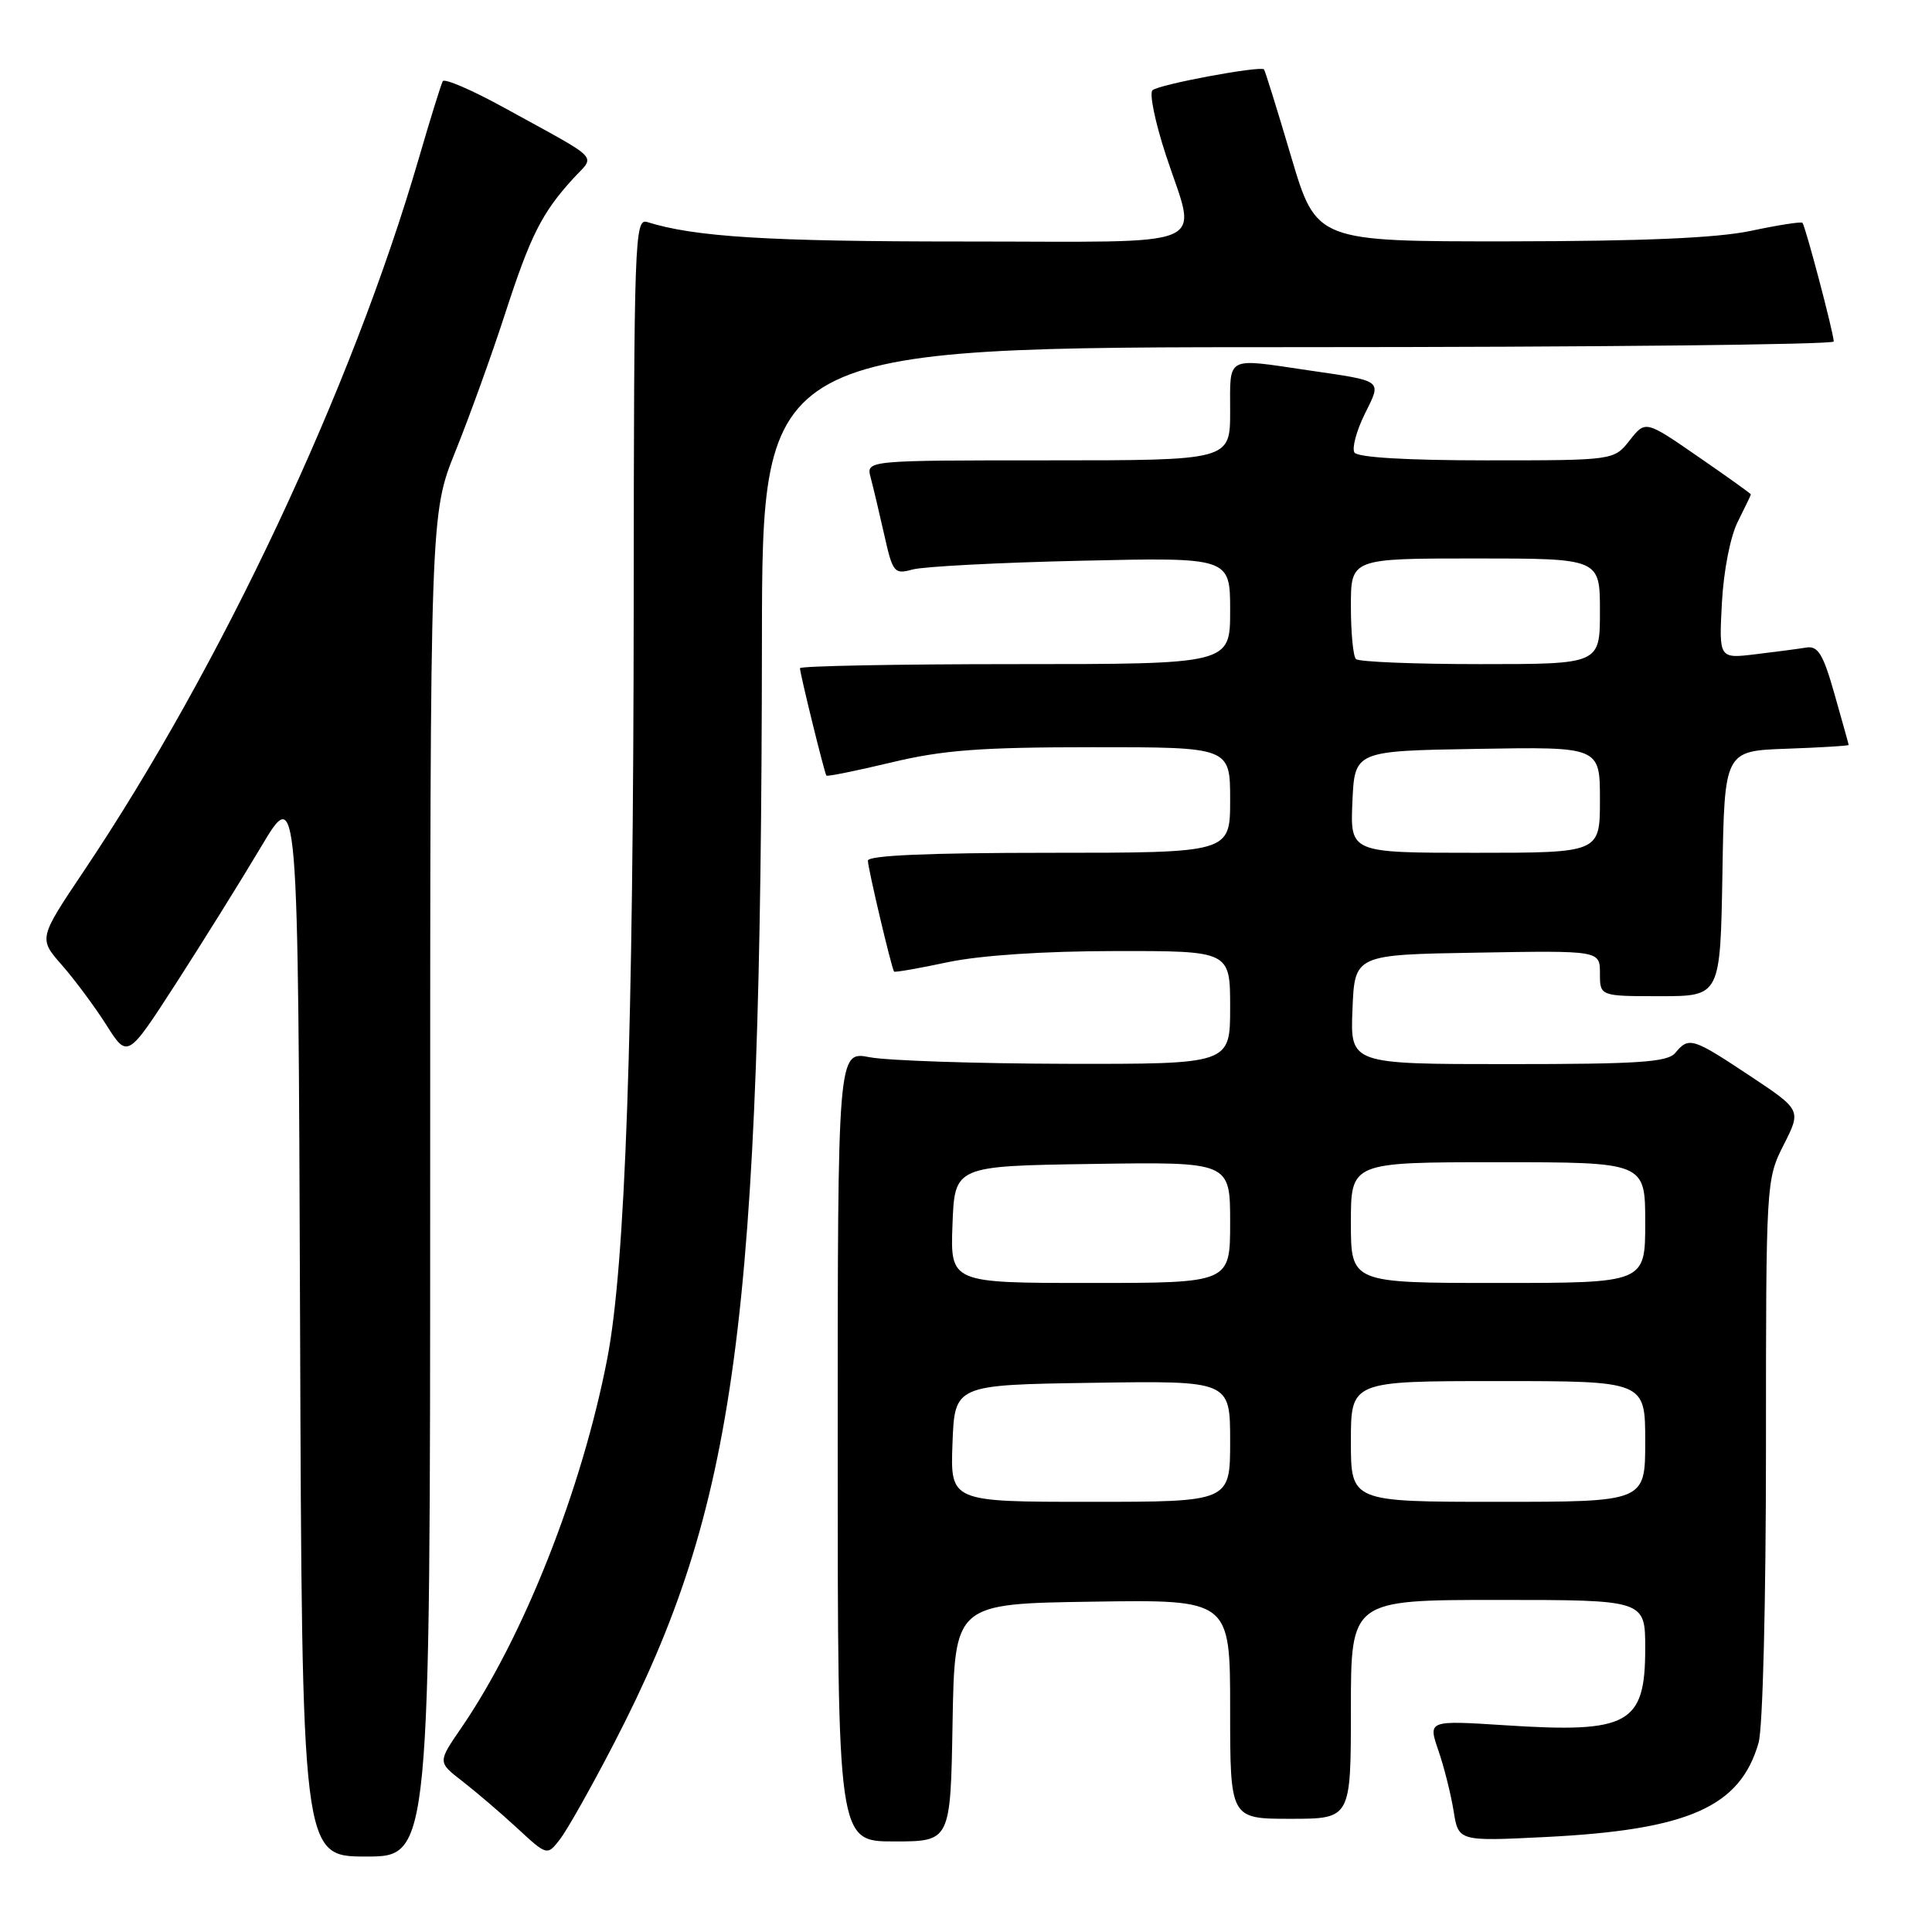<?xml version="1.0" encoding="UTF-8" standalone="no"?>
<!DOCTYPE svg PUBLIC "-//W3C//DTD SVG 1.1//EN" "http://www.w3.org/Graphics/SVG/1.1/DTD/svg11.dtd" >
<svg xmlns="http://www.w3.org/2000/svg" xmlns:xlink="http://www.w3.org/1999/xlink" version="1.1" viewBox="0 0 256 256">
 <g >
 <path fill="currentColor"
d=" M 57.00 157.06 C 57.00 68.11 57.00 68.11 60.35 59.80 C 62.19 55.23 65.15 47.05 66.91 41.62 C 70.30 31.18 71.79 28.23 75.93 23.68 C 78.90 20.43 79.94 21.50 66.80 14.27 C 62.56 11.94 58.91 10.36 58.67 10.76 C 58.44 11.17 57.01 15.78 55.49 21.00 C 46.63 51.46 29.33 88.26 11.10 115.43 C 5.11 124.36 5.11 124.36 8.21 127.89 C 9.92 129.84 12.57 133.41 14.11 135.84 C 16.90 140.24 16.90 140.24 23.28 130.37 C 26.78 124.94 31.87 116.78 34.58 112.23 C 39.50 103.96 39.50 103.96 39.76 174.98 C 40.01 246.00 40.01 246.00 48.51 246.00 C 57.00 246.00 57.00 246.00 57.00 157.06 Z  M 81.36 231.00 C 97.65 199.53 100.87 175.45 100.96 84.75 C 101.00 46.00 101.00 46.00 172.00 46.00 C 211.05 46.00 242.99 45.66 242.98 45.25 C 242.96 44.09 239.20 29.86 238.83 29.52 C 238.65 29.35 235.57 29.83 232.00 30.59 C 227.48 31.54 217.72 31.96 199.96 31.98 C 174.42 32.00 174.42 32.00 171.08 20.75 C 169.25 14.56 167.63 9.37 167.49 9.20 C 167.04 8.68 153.53 11.19 152.71 11.96 C 152.27 12.36 153.06 16.19 154.46 20.47 C 158.63 33.24 161.52 32.00 127.64 32.00 C 101.73 32.00 92.07 31.40 85.75 29.42 C 84.10 28.90 84.00 31.75 83.97 79.68 C 83.93 137.08 82.87 167.56 80.47 180.00 C 77.12 197.34 69.36 216.97 61.09 229.00 C 58.00 233.50 58.00 233.50 61.24 236.00 C 63.02 237.38 66.29 240.17 68.49 242.20 C 72.50 245.91 72.50 245.91 74.21 243.70 C 75.15 242.49 78.37 236.78 81.36 231.00 Z  M 126.22 228.25 C 126.50 212.50 126.50 212.50 144.75 212.23 C 163.00 211.95 163.00 211.95 163.00 226.48 C 163.00 241.00 163.00 241.00 171.00 241.00 C 179.00 241.00 179.00 241.00 179.00 226.50 C 179.00 212.00 179.00 212.00 198.50 212.00 C 218.00 212.00 218.00 212.00 218.00 218.43 C 218.00 228.48 215.83 229.67 199.49 228.61 C 189.22 227.95 189.22 227.95 190.59 231.94 C 191.35 234.13 192.25 237.74 192.61 239.96 C 193.25 243.99 193.25 243.99 204.88 243.41 C 223.75 242.46 230.58 239.43 233.02 230.93 C 233.58 228.99 234.00 212.18 234.00 191.93 C 234.00 156.59 234.02 156.31 236.34 151.71 C 238.69 147.08 238.69 147.08 231.85 142.54 C 224.28 137.51 223.78 137.35 222.00 139.50 C 220.97 140.75 217.21 141.00 199.83 141.00 C 178.91 141.00 178.91 141.00 179.21 133.75 C 179.50 126.50 179.50 126.50 195.75 126.23 C 212.00 125.95 212.00 125.95 212.00 128.98 C 212.00 132.00 212.00 132.00 219.98 132.00 C 227.95 132.00 227.95 132.00 228.23 115.75 C 228.50 99.50 228.50 99.50 236.75 99.21 C 241.29 99.05 244.98 98.82 244.96 98.71 C 244.95 98.59 244.10 95.58 243.09 92.00 C 241.59 86.70 240.90 85.56 239.37 85.80 C 238.34 85.97 235.31 86.37 232.63 86.69 C 227.77 87.28 227.77 87.28 228.16 79.89 C 228.39 75.62 229.28 71.06 230.28 69.10 C 231.22 67.22 232.00 65.61 232.00 65.51 C 232.00 65.41 228.86 63.16 225.01 60.51 C 218.03 55.69 218.03 55.69 215.94 58.35 C 213.85 61.00 213.85 61.00 196.99 61.00 C 186.38 61.00 179.88 60.61 179.47 59.96 C 179.12 59.39 179.73 57.11 180.82 54.89 C 183.10 50.28 183.44 50.54 173.31 49.06 C 162.33 47.44 163.00 47.09 163.00 54.50 C 163.00 61.00 163.00 61.00 138.88 61.00 C 114.77 61.00 114.77 61.00 115.36 63.25 C 115.69 64.49 116.50 67.90 117.16 70.83 C 118.29 75.89 118.49 76.13 120.93 75.46 C 122.34 75.07 132.39 74.54 143.25 74.30 C 163.00 73.85 163.00 73.85 163.00 80.92 C 163.00 88.00 163.00 88.00 134.50 88.00 C 118.82 88.00 106.00 88.25 106.00 88.54 C 106.00 89.26 109.24 102.42 109.50 102.77 C 109.61 102.92 113.49 102.13 118.10 101.03 C 124.92 99.39 129.93 99.01 144.75 99.01 C 163.00 99.00 163.00 99.00 163.00 106.00 C 163.00 113.00 163.00 113.00 139.00 113.00 C 122.99 113.00 115.00 113.35 115.00 114.04 C 115.00 115.04 118.12 128.25 118.47 128.74 C 118.56 128.87 121.76 128.31 125.57 127.50 C 129.90 126.59 138.22 126.03 147.75 126.02 C 163.00 126.00 163.00 126.00 163.00 133.50 C 163.00 141.00 163.00 141.00 141.25 140.96 C 129.29 140.93 117.59 140.54 115.25 140.09 C 111.00 139.27 111.00 139.27 111.00 191.63 C 111.00 244.00 111.00 244.00 118.47 244.00 C 125.95 244.00 125.95 244.00 126.22 228.25 Z  M 126.21 191.25 C 126.50 183.50 126.50 183.50 144.75 183.23 C 163.00 182.95 163.00 182.95 163.00 190.98 C 163.00 199.00 163.00 199.00 144.46 199.00 C 125.92 199.00 125.92 199.00 126.21 191.25 Z  M 179.00 191.00 C 179.00 183.00 179.00 183.00 198.50 183.00 C 218.00 183.00 218.00 183.00 218.00 191.00 C 218.00 199.00 218.00 199.00 198.50 199.00 C 179.00 199.00 179.00 199.00 179.00 191.00 Z  M 126.21 162.25 C 126.50 154.50 126.50 154.50 144.75 154.23 C 163.00 153.95 163.00 153.95 163.00 161.98 C 163.00 170.00 163.00 170.00 144.46 170.00 C 125.92 170.00 125.92 170.00 126.21 162.25 Z  M 179.00 162.00 C 179.00 154.00 179.00 154.00 198.50 154.00 C 218.00 154.00 218.00 154.00 218.00 162.00 C 218.00 170.00 218.00 170.00 198.50 170.00 C 179.00 170.00 179.00 170.00 179.00 162.00 Z  M 179.20 106.25 C 179.50 99.50 179.50 99.50 195.75 99.23 C 212.00 98.95 212.00 98.95 212.00 105.98 C 212.00 113.00 212.00 113.00 195.45 113.00 C 178.91 113.00 178.91 113.00 179.20 106.25 Z  M 179.67 87.33 C 179.30 86.97 179.00 83.82 179.00 80.33 C 179.00 74.00 179.00 74.00 195.50 74.00 C 212.00 74.00 212.00 74.00 212.00 81.00 C 212.00 88.00 212.00 88.00 196.17 88.00 C 187.46 88.00 180.03 87.70 179.67 87.33 Z "/>
</g>
</svg>